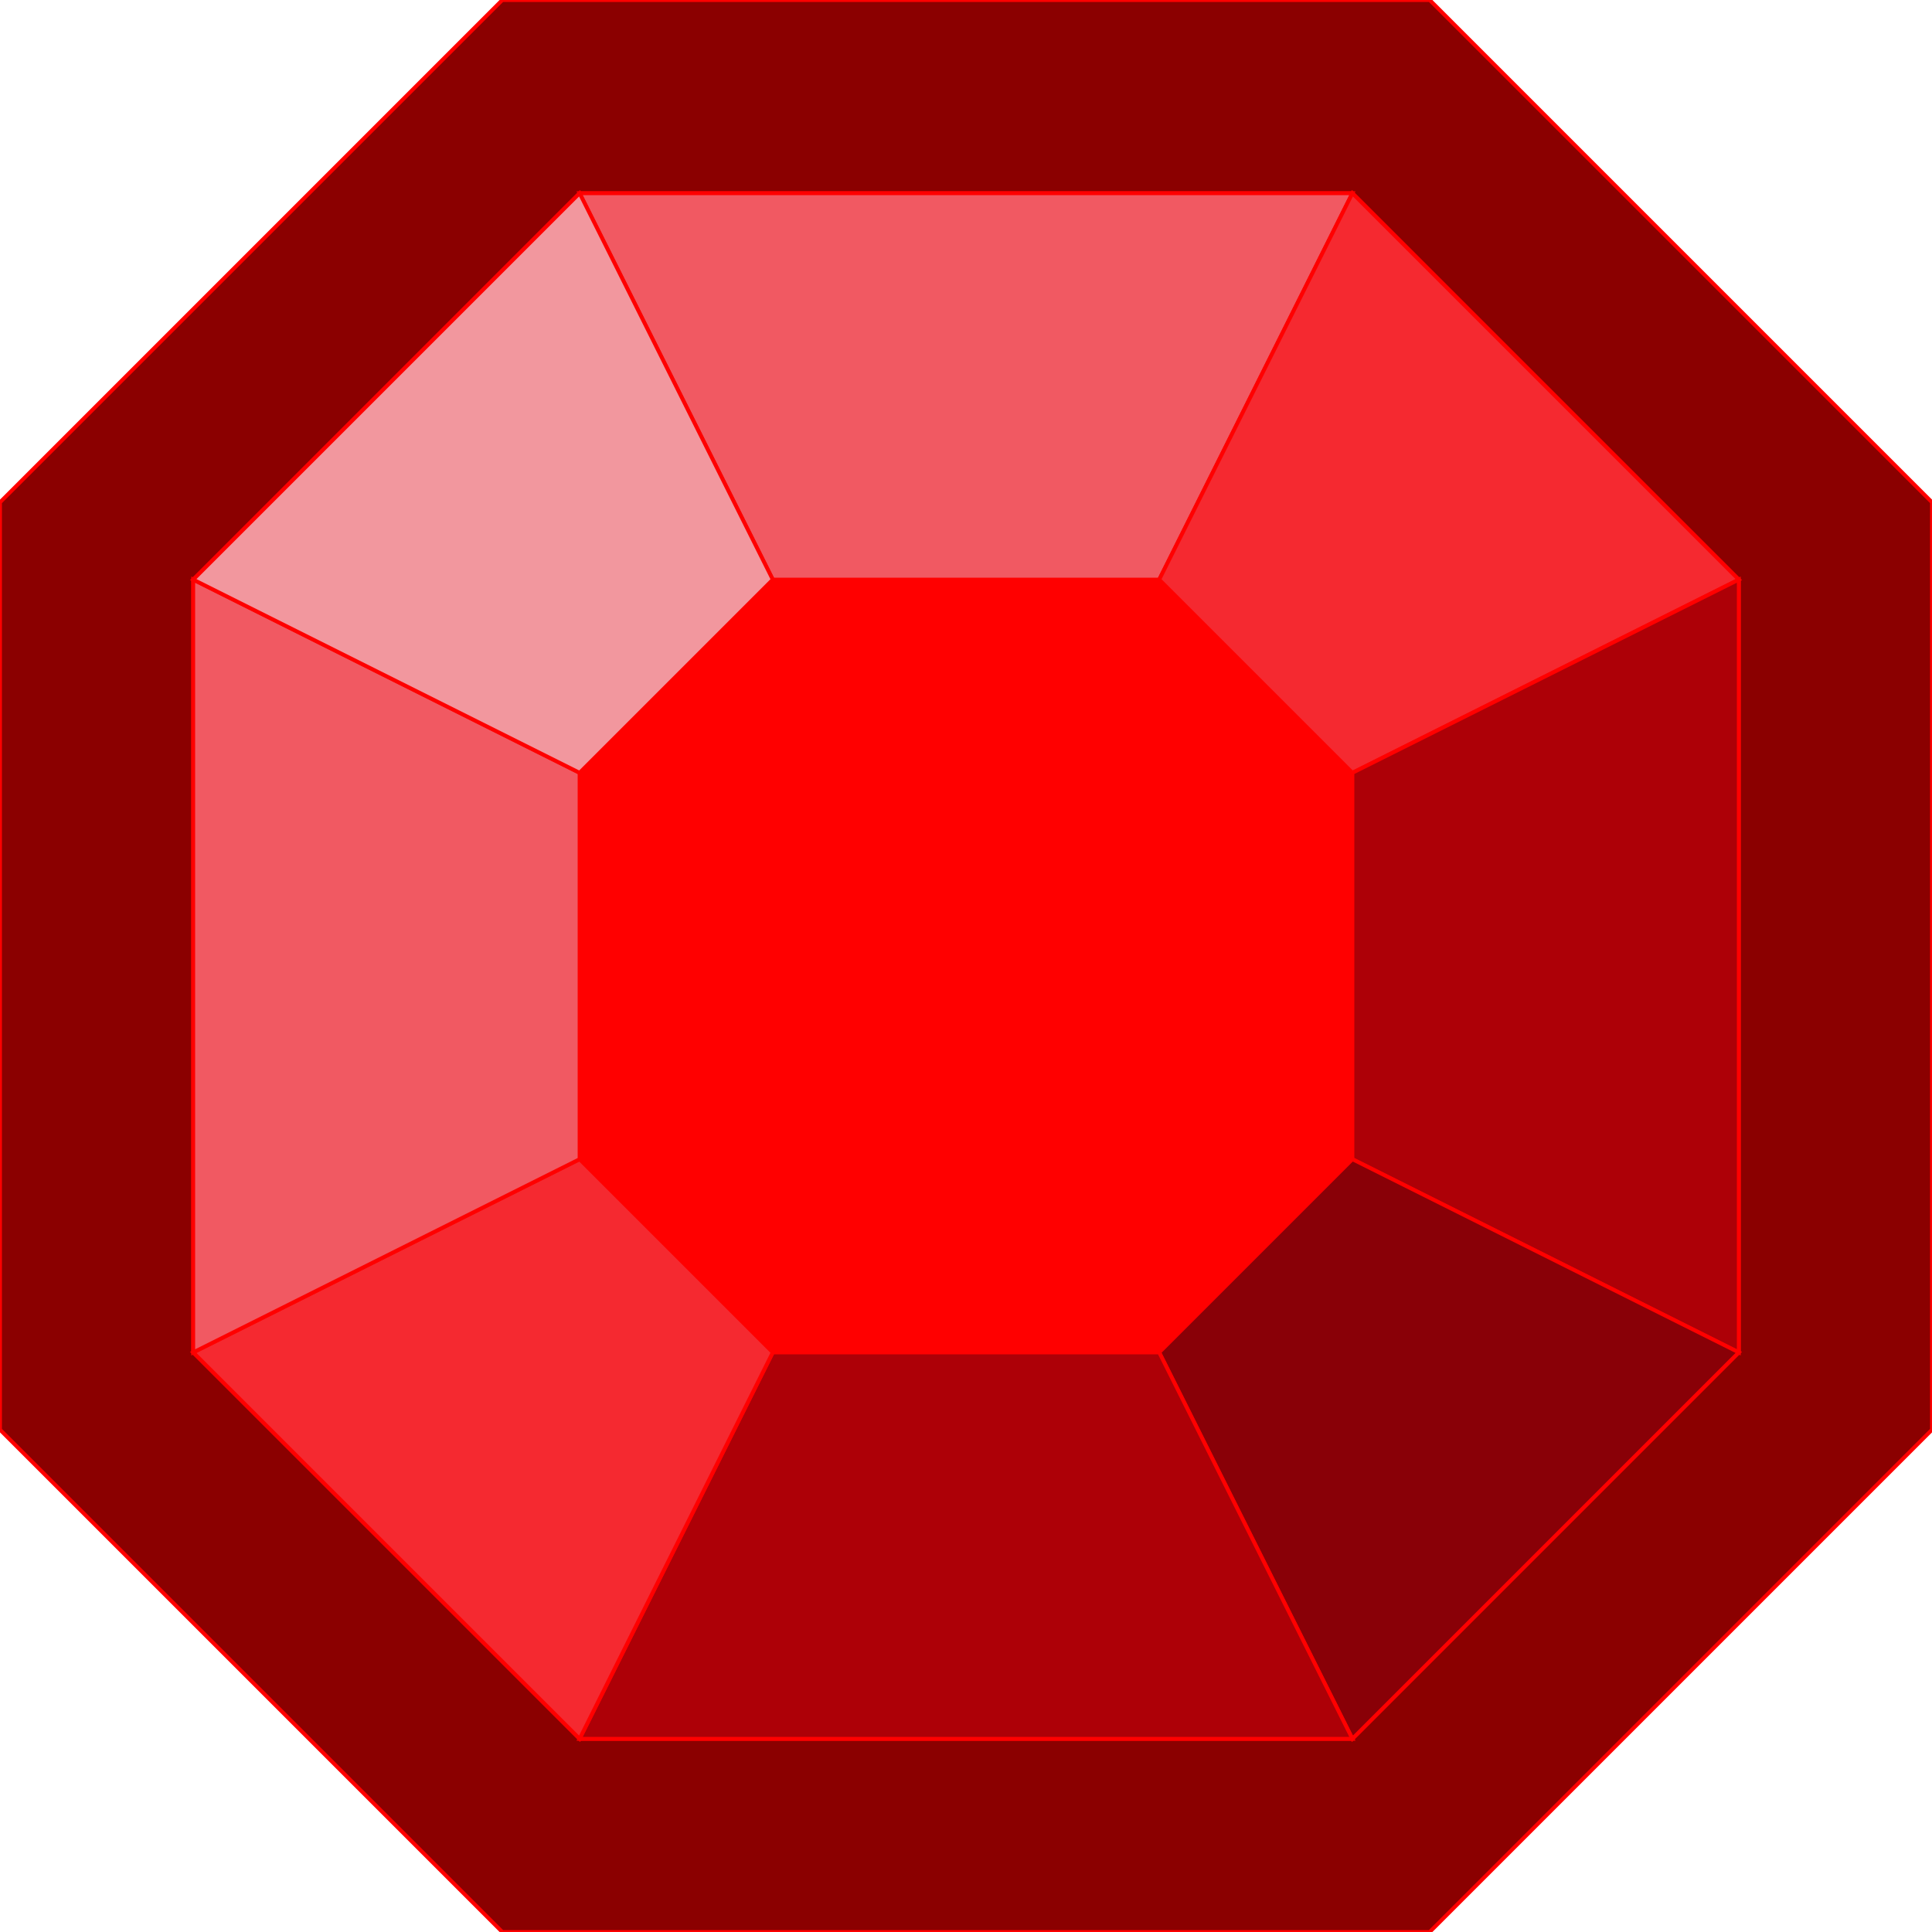 <svg height="500" width="500"
  xmlns="http://www.w3.org/2000/svg">
  <polygon points="130,0 370,00 500,130 500,370 370,500 130,500 0,370 0,130 " style="fill: darkred; stroke: red; stroke-width: 1" />
  <polygon points="150,50 350,50 450,150 450,350 350,450 150,450 50,350 50,150 " style="fill: red; stroke: red; stroke-width: 1" />
  <polygon points="150,50 350,50 300,150 200,150" style="fill: #f15962; stroke: red; stroke-width: 1" />
  <polygon points="350,50 450,150 350,200 300,150" style="fill: #f52930; stroke: red; stroke-width: 1" />
  <polygon points="450,150 450,350 350,300 350,200" style="fill: #ad0007; stroke: red; stroke-width: 1" />
  <polygon points="450,350 350,450 300,350 350,300" style="fill: #890007; stroke: red; stroke-width: 1" />
  <polygon points="350,450 150,450 200,350 300,350" style="fill: #ad0007; stroke: red; stroke-width: 1" />
  <polygon points="150,450 50,350 150,300 200,350" style="fill: #f52930; stroke: red; stroke-width: 1" />
  <polygon points="50,350 50,150 150,200 150,300" style="fill: #f15962; stroke: red; stroke-width: 1" />
  <polygon points="50,150 150,50 200,150 150,200" style="fill: #f2979e; stroke: red; stroke-width: 1" />
</svg>